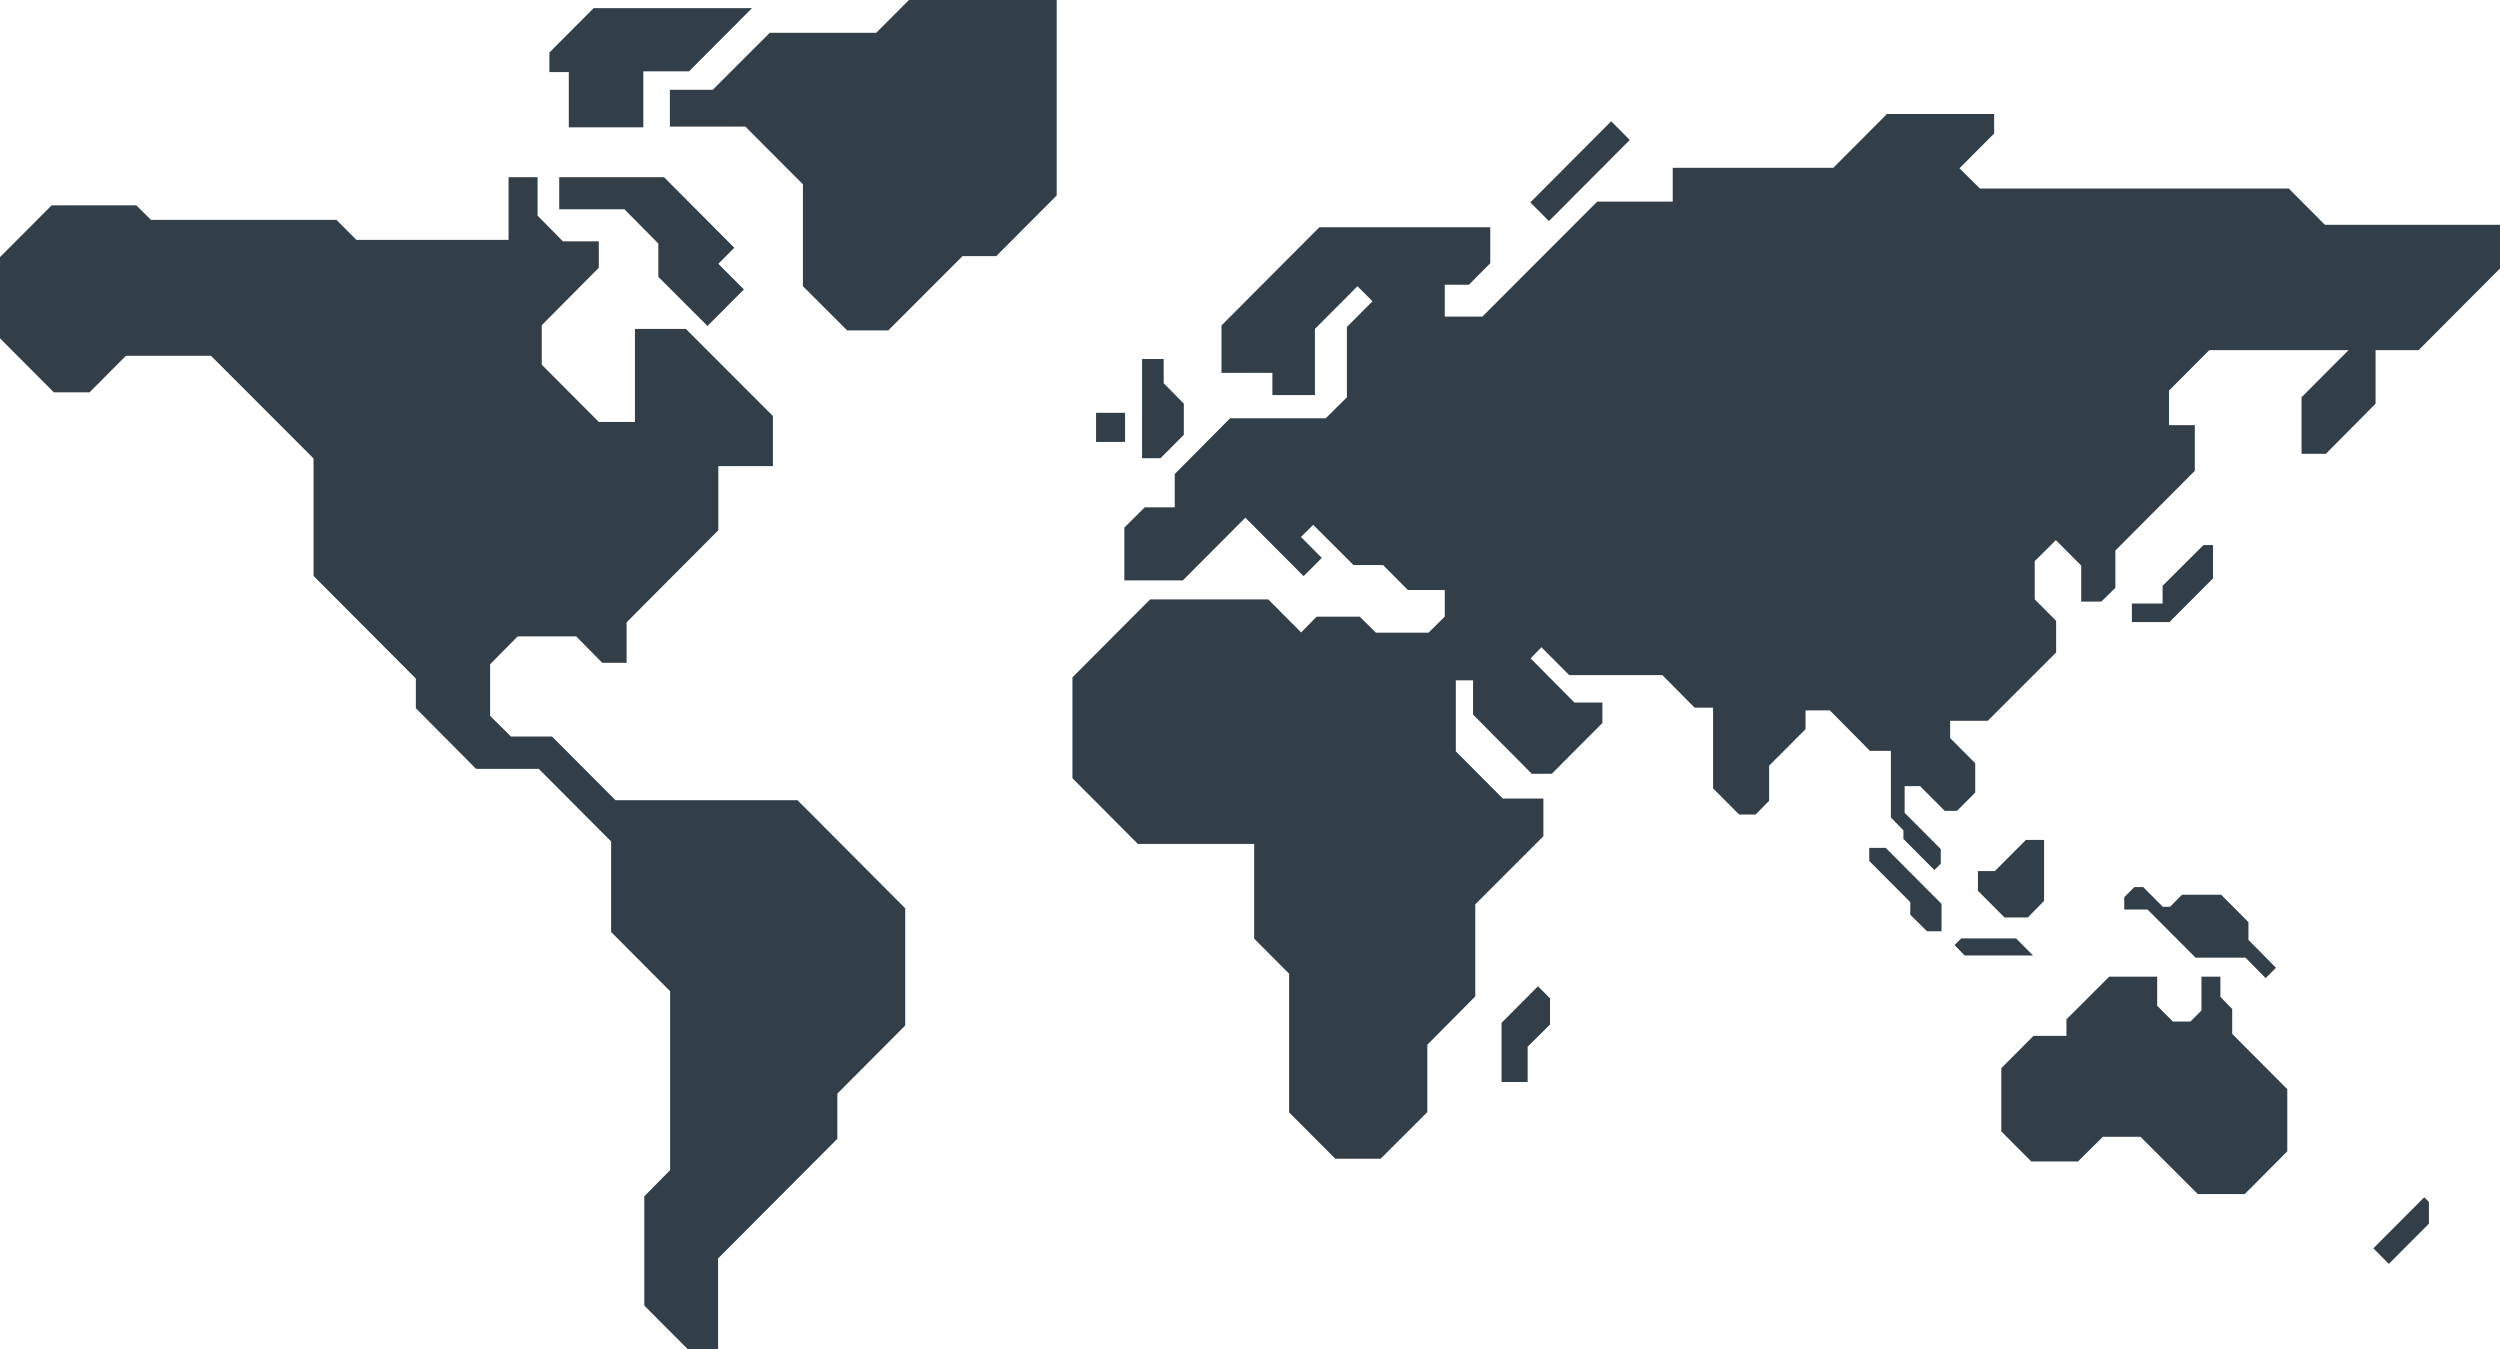 <svg width="808" height="436" viewBox="0 0 808 436" fill="none" xmlns="http://www.w3.org/2000/svg">
    <path d="M212.769 89.481V78.714L201.801 67.629H180.738V57.261H214.597L237.328 80.07L232.162 85.254L240.428 93.548L228.665 105.351L212.769 89.481Z" fill="#333F48" fill-opacity="1"/>
    <path d="M183.839 23.287H177.56V16.987L191.866 2.632H243.052L222.705 23.048H207.921V41.152H183.839V23.287Z" fill="#333F48" fill-opacity="1"/>
    <path d="M17.406 126.804L0 109.339V83.101L16.691 66.353H44.032L48.801 71.058H108.729L115.167 77.518H164.366V57.261H173.745V69.703L181.931 77.997H193.535V86.53L175.096 105.112V117.872L193.535 136.375H205.219V106.308H221.671L249.808 134.461V150.65H232.163V171.385L202.517 201.133V214.212H194.648L186.223 205.678H167.307L158.405 214.69V231.358L165.161 238.057H178.434L198.94 258.633H257.756L292.568 293.564V331.446L270.631 353.457V368.052L232.083 406.731V436H222.228L208.239 421.964V386.634L216.585 378.18V320.361L197.509 301.22V271.952L174.142 248.505H153.874L134.402 228.886V219.316L101.338 186.139V148.178L68.194 115.001H40.694L28.931 126.804H17.406Z" fill="#333F48" fill-opacity="1"/>
    <path d="M230.335 29.029L248.774 10.607H283.189L293.76 0H341.528V63.163L321.976 82.782H311.087L287.084 106.787H273.81L259.504 92.511V59.574L240.905 40.912H216.505V29.029H230.335Z" fill="#333F48" fill-opacity="1"/>
    <path d="M363.623 133.424H354.244V142.834H363.623V133.424Z" fill="#333F48" fill-opacity="1"/>
    <path d="M375.069 148.098H369.108V116.038H376.103V123.854L382.62 130.473V140.522L375.069 148.098Z" fill="#333F48" fill-opacity="1"/>
    <path d="M497.072 318.766L500.966 322.674V331.127L493.733 338.305V349.709H485.309V330.569L497.072 318.766Z" fill="#333F48" fill-opacity="1"/>
    <path d="M520.734 39.196L494.601 65.418L500.614 71.452L526.748 45.23L520.734 39.196Z" fill="#333F48" fill-opacity="1"/>
    <path d="M609.458 274.025L627.5 292.129V300.981H622.811L617.406 295.638V291.57L604.133 278.252V274.025H609.458Z" fill="#333F48" fill-opacity="1"/>
    <path d="M657.066 308.797H634.971L631.712 305.447L633.858 303.294H651.582L657.066 308.797Z" fill="#333F48" fill-opacity="1"/>
    <path d="M655.397 296.515H647.847L639.263 287.902V281.522H644.747L654.761 271.473H660.643V291.172L655.397 296.515Z" fill="#333F48" fill-opacity="1"/>
    <path d="M701.178 201.053H689.018V195.071H698.953V189.329L712.146 176.17H715.246V186.937L701.178 201.053Z" fill="#333F48" fill-opacity="1"/>
    <path d="M686.555 289.976L689.813 286.706H692.675L699.033 293.086H701.338L705.233 289.178H717.87L726.693 298.03V303.773L735.594 312.784L732.256 316.134L725.739 309.515H709.604L694.105 293.963H686.555V289.976Z" fill="#333F48" fill-opacity="1"/>
    <path d="M721.446 334.158L739.25 352.022V372.119L725.499 385.916H710.319L691.8 367.414H679.639L671.611 375.389H656.51L646.813 365.659V345.243L657.225 334.796H667.876V329.452L681.706 315.655H697.204V325.066L702.291 330.17H707.934L711.511 326.581V315.655H717.631V322.195L721.446 326.103V334.158Z" fill="#333F48" fill-opacity="1"/>
    <path d="M783.52 386.953L785.03 388.468V395.486L772.075 408.486L767.067 403.461L783.52 386.953Z" fill="#333F48" fill-opacity="1"/>
    <path d="M367.758 272.749L346.616 251.536V218.917L371.732 193.716H409.883L420.533 204.403L425.541 199.298H439.45L444.695 204.482H461.704L466.95 199.298V190.685H455.028L447 182.63H437.463L424.428 169.631L420.454 173.539L427.21 180.318L421.328 186.219L402.491 167.318L382.303 187.575H363.387V170.508L369.984 163.969H379.68V153.202L397.563 135.178H428.481L435.317 128.4V105.671L443.583 97.376L438.734 92.512L424.984 106.309V127.682H411.234V120.504H394.781V105.192L426.415 73.451H481.654V85.095L474.739 92.033H466.95V102.321H479.11L516.228 65.157H540.628V54.231H592.529L609.856 36.845H644.51V43.146L633.303 54.391L639.9 60.93H739.728L751.411 72.653H808.001V86.769L781.693 113.167H767.784V130.473L751.729 146.663H743.861V128.4L759.041 113.167H714.055L701.02 126.246V137.412H709.366V152.166L683.694 177.925V189.968L679.163 194.434H672.646V182.79L664.459 174.576L657.624 181.354V193.716L664.539 200.654V210.862L642.443 232.954H630.283V238.536L638.39 246.671V256.161L632.508 262.063H628.534L620.586 254.088H615.579V262.701L627.262 274.424V279.129L625.196 281.203L615.181 271.154V268.363L611.128 264.216V242.683H604.372L591.417 229.604H583.548V235.665L571.785 247.468V258.793L567.413 263.259H562.088L553.663 254.805V228.727H547.702L537.29 218.2H507.167L498.186 209.188L494.689 212.776L508.836 227.052H517.897V233.671L501.524 250.1H495.086L476.09 230.96V219.874H470.527V242.843L485.707 258.075H498.822V270.277L476.806 292.288V322.036L461.307 337.667V359.439L446.205 374.512H431.581L416.639 359.519V314.699L405.352 303.374V272.749H367.758Z" fill="#333F48" fill-opacity="1"/>
</svg>